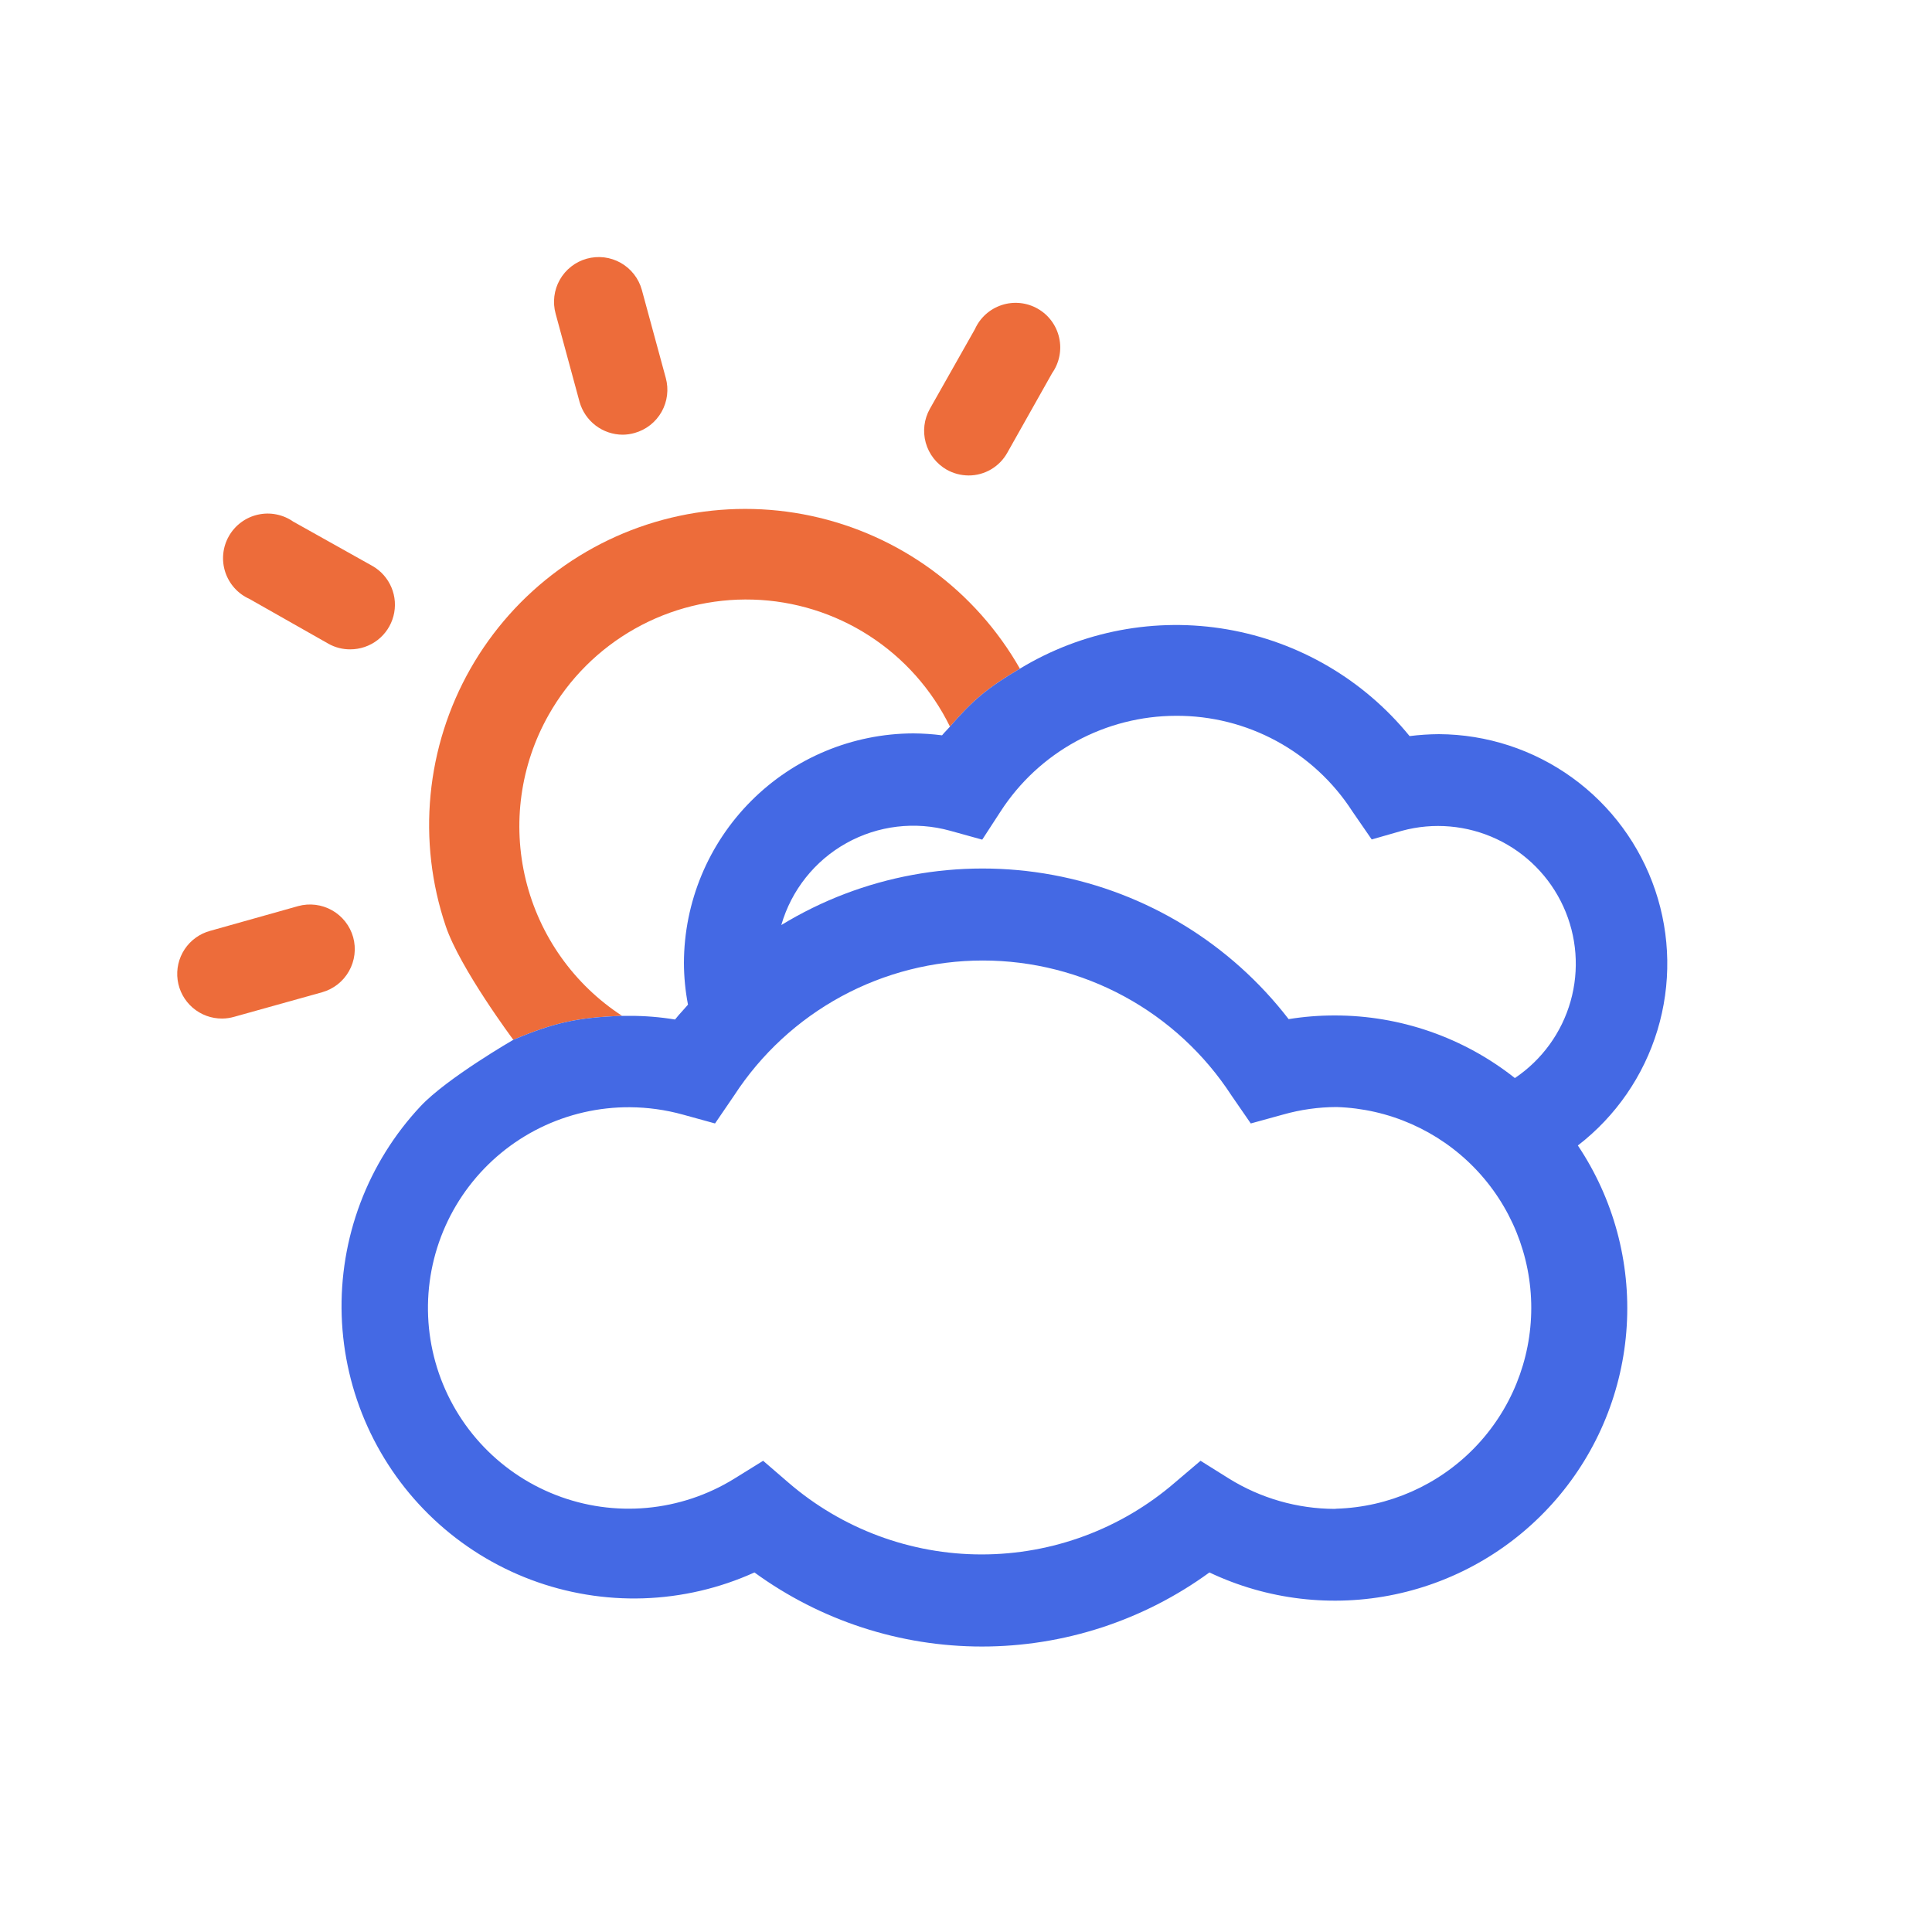 <svg width="100" height="100" viewBox="0 0 100 100" fill="none" xmlns="http://www.w3.org/2000/svg">
<rect width="100" height="100" fill="none"/>
<path d="M12.91 31L17 33.32C17.345 33.514 17.735 33.613 18.13 33.61C18.64 33.61 19.136 33.442 19.541 33.13C19.945 32.819 20.235 32.383 20.365 31.889C20.495 31.396 20.459 30.873 20.26 30.403C20.062 29.933 19.714 29.541 19.27 29.29L15.18 27C14.916 26.815 14.617 26.688 14.301 26.626C13.986 26.563 13.661 26.568 13.347 26.639C13.033 26.709 12.737 26.845 12.479 27.037C12.22 27.228 12.005 27.472 11.846 27.752C11.687 28.032 11.588 28.342 11.556 28.662C11.524 28.982 11.559 29.305 11.659 29.611C11.76 29.917 11.923 30.199 12.138 30.438C12.353 30.677 12.616 30.868 12.91 31Z" fill="#ED6C3A"/>
<path d="M18.28 48.51C18.114 47.919 17.721 47.418 17.187 47.117C16.653 46.815 16.021 46.737 15.43 46.9L10.88 48.18C10.338 48.326 9.868 48.665 9.557 49.133C9.247 49.601 9.118 50.166 9.194 50.723C9.27 51.279 9.546 51.789 9.97 52.156C10.395 52.524 10.938 52.724 11.5 52.72C11.71 52.719 11.918 52.688 12.12 52.63L16.67 51.36C17.261 51.194 17.762 50.801 18.063 50.267C18.365 49.733 18.443 49.101 18.28 48.51Z" fill="#ED6C3A"/>
<path d="M49 24.31C49.348 24.506 49.741 24.609 50.14 24.61C50.548 24.61 50.949 24.5 51.301 24.292C51.652 24.085 51.942 23.787 52.14 23.43L54.46 19.31C54.645 19.046 54.772 18.747 54.834 18.431C54.897 18.116 54.892 17.791 54.821 17.477C54.751 17.163 54.615 16.867 54.423 16.608C54.232 16.35 53.988 16.134 53.708 15.976C53.428 15.817 53.118 15.718 52.798 15.686C52.478 15.654 52.154 15.689 51.849 15.79C51.543 15.89 51.261 16.053 51.022 16.268C50.783 16.483 50.592 16.746 50.46 17.04L48.13 21.16C47.83 21.694 47.753 22.324 47.916 22.914C48.079 23.504 48.469 24.006 49 24.31Z" fill="#ED6C3A"/>
<path d="M30 20.81C30.139 21.295 30.431 21.722 30.833 22.027C31.235 22.332 31.726 22.498 32.23 22.5C32.44 22.499 32.649 22.468 32.85 22.41C33.441 22.244 33.942 21.851 34.243 21.317C34.545 20.783 34.623 20.151 34.46 19.56L33.22 15C33.139 14.707 33 14.433 32.813 14.194C32.626 13.954 32.393 13.754 32.129 13.605C31.864 13.455 31.572 13.359 31.271 13.322C30.969 13.286 30.663 13.309 30.37 13.39C30.077 13.471 29.803 13.61 29.564 13.797C29.325 13.984 29.124 14.217 28.975 14.482C28.825 14.746 28.73 15.038 28.693 15.339C28.656 15.641 28.679 15.947 28.76 16.24L30 20.81Z" fill="#ED6C3A"/>
<path fill-rule="evenodd" clip-rule="evenodd" d="M26.57 53.82C28.665 52.934 29.898 52.662 32.2 52.58C29.703 50.954 27.921 48.437 27.215 45.543C26.509 42.648 26.932 39.593 28.4 37C29.451 35.137 30.991 33.597 32.854 32.546C34.717 31.494 36.831 30.972 38.969 31.035C41.107 31.097 43.187 31.743 44.985 32.902C46.783 34.061 48.23 35.689 49.17 37.61C50.327 36.267 51.111 35.601 52.79 34.61C51.649 32.605 50.097 30.864 48.236 29.501C46.375 28.139 44.246 27.185 41.99 26.703C39.735 26.22 37.402 26.221 35.147 26.704C32.891 27.186 30.763 28.141 28.902 29.504C27.041 30.867 25.49 32.609 24.349 34.614C23.209 36.619 22.506 38.843 22.286 41.139C22.065 43.436 22.333 45.752 23.072 47.938C23.81 50.123 26.57 53.82 26.57 53.82Z" fill="#ED6C3A"/>
<path fill-rule="evenodd" clip-rule="evenodd" d="M85.788 53.326C85.07 55.694 83.63 57.779 81.67 59.29C83.513 62.044 84.402 65.327 84.199 68.635C83.997 71.942 82.715 75.092 80.55 77.601C78.385 80.11 75.457 81.84 72.214 82.524C68.972 83.209 65.594 82.81 62.6 81.39C59.179 83.881 55.057 85.224 50.825 85.224C46.593 85.224 42.471 83.881 39.05 81.39C37.24 82.21 35.286 82.664 33.3 82.729C31.314 82.793 29.334 82.465 27.475 81.765C25.615 81.064 23.912 80.004 22.462 78.645C21.012 77.286 19.845 75.655 19.025 73.845C18.206 72.035 17.751 70.081 17.686 68.095C17.622 66.109 17.95 64.129 18.65 62.27C19.351 60.41 20.411 58.707 21.77 57.257C23.129 55.807 26.57 53.82 26.57 53.82C28.665 52.934 29.898 52.662 32.2 52.58H32.6C33.384 52.579 34.166 52.643 34.94 52.77C35.066 52.608 35.203 52.457 35.34 52.306C35.431 52.205 35.522 52.104 35.61 52C35.473 51.288 35.402 50.565 35.4 49.84C35.408 46.693 36.661 43.678 38.885 41.452C41.109 39.226 44.123 37.971 47.27 37.96C47.768 37.963 48.266 37.997 48.76 38.06C48.834 37.969 48.914 37.884 48.994 37.801C49.054 37.737 49.114 37.675 49.17 37.61C50.327 36.267 51.111 35.601 52.79 34.61C56.007 32.658 59.821 31.936 63.529 32.578C67.236 33.219 70.586 35.181 72.96 38.1C73.464 38.037 73.972 38.003 74.48 38C76.955 38.013 79.364 38.798 81.371 40.247C83.378 41.695 84.882 43.734 85.674 46.079C86.466 48.423 86.506 50.957 85.788 53.326ZM66.069 38.355C64.473 37.49 62.685 37.041 60.87 37.05C59.064 37.053 57.287 37.507 55.701 38.371C54.115 39.236 52.771 40.483 51.79 42L50.84 43.46L49.18 43C47.374 42.497 45.443 42.727 43.806 43.641C42.169 44.555 40.959 46.079 40.44 47.88C44.648 45.313 49.656 44.391 54.502 45.289C59.348 46.188 63.692 48.845 66.7 52.75C67.487 52.622 68.283 52.559 69.08 52.56C72.467 52.556 75.755 53.698 78.41 55.8C79.812 54.858 80.834 53.448 81.294 51.822C81.754 50.196 81.621 48.46 80.919 46.923C80.218 45.386 78.994 44.148 77.465 43.429C75.936 42.711 74.201 42.559 72.57 43L71 43.45L70 42C69.017 40.474 67.665 39.221 66.069 38.355ZM63.61 76.53C65.253 77.55 67.146 78.094 69.08 78.1L69.18 78.09C71.881 78.006 74.444 76.874 76.325 74.934C78.206 72.994 79.258 70.397 79.258 67.695C79.258 64.993 78.206 62.396 76.325 60.456C74.444 58.516 71.881 57.384 69.18 57.3C68.243 57.303 67.311 57.434 66.41 57.69L64.74 58.15L63.74 56.7C62.346 54.556 60.439 52.794 58.191 51.574C55.944 50.355 53.427 49.716 50.87 49.716C48.313 49.716 45.796 50.355 43.548 51.574C41.301 52.794 39.394 54.556 38 56.7L37.01 58.15L35.34 57.69C34.447 57.443 33.526 57.316 32.6 57.31C30.991 57.301 29.401 57.666 27.957 58.375C26.513 59.085 25.254 60.121 24.278 61.401C23.302 62.68 22.637 64.169 22.335 65.75C22.033 67.33 22.103 68.96 22.538 70.509C22.973 72.058 23.762 73.485 24.842 74.677C25.923 75.87 27.266 76.795 28.765 77.379C30.264 77.964 31.879 78.193 33.481 78.047C35.084 77.901 36.631 77.385 38 76.54L39.5 75.61L40.81 76.74C43.59 79.138 47.139 80.457 50.81 80.457C54.481 80.457 58.03 79.138 60.81 76.74L62.14 75.61L63.61 76.53Z" fill="#4469E4"/>
</svg>

